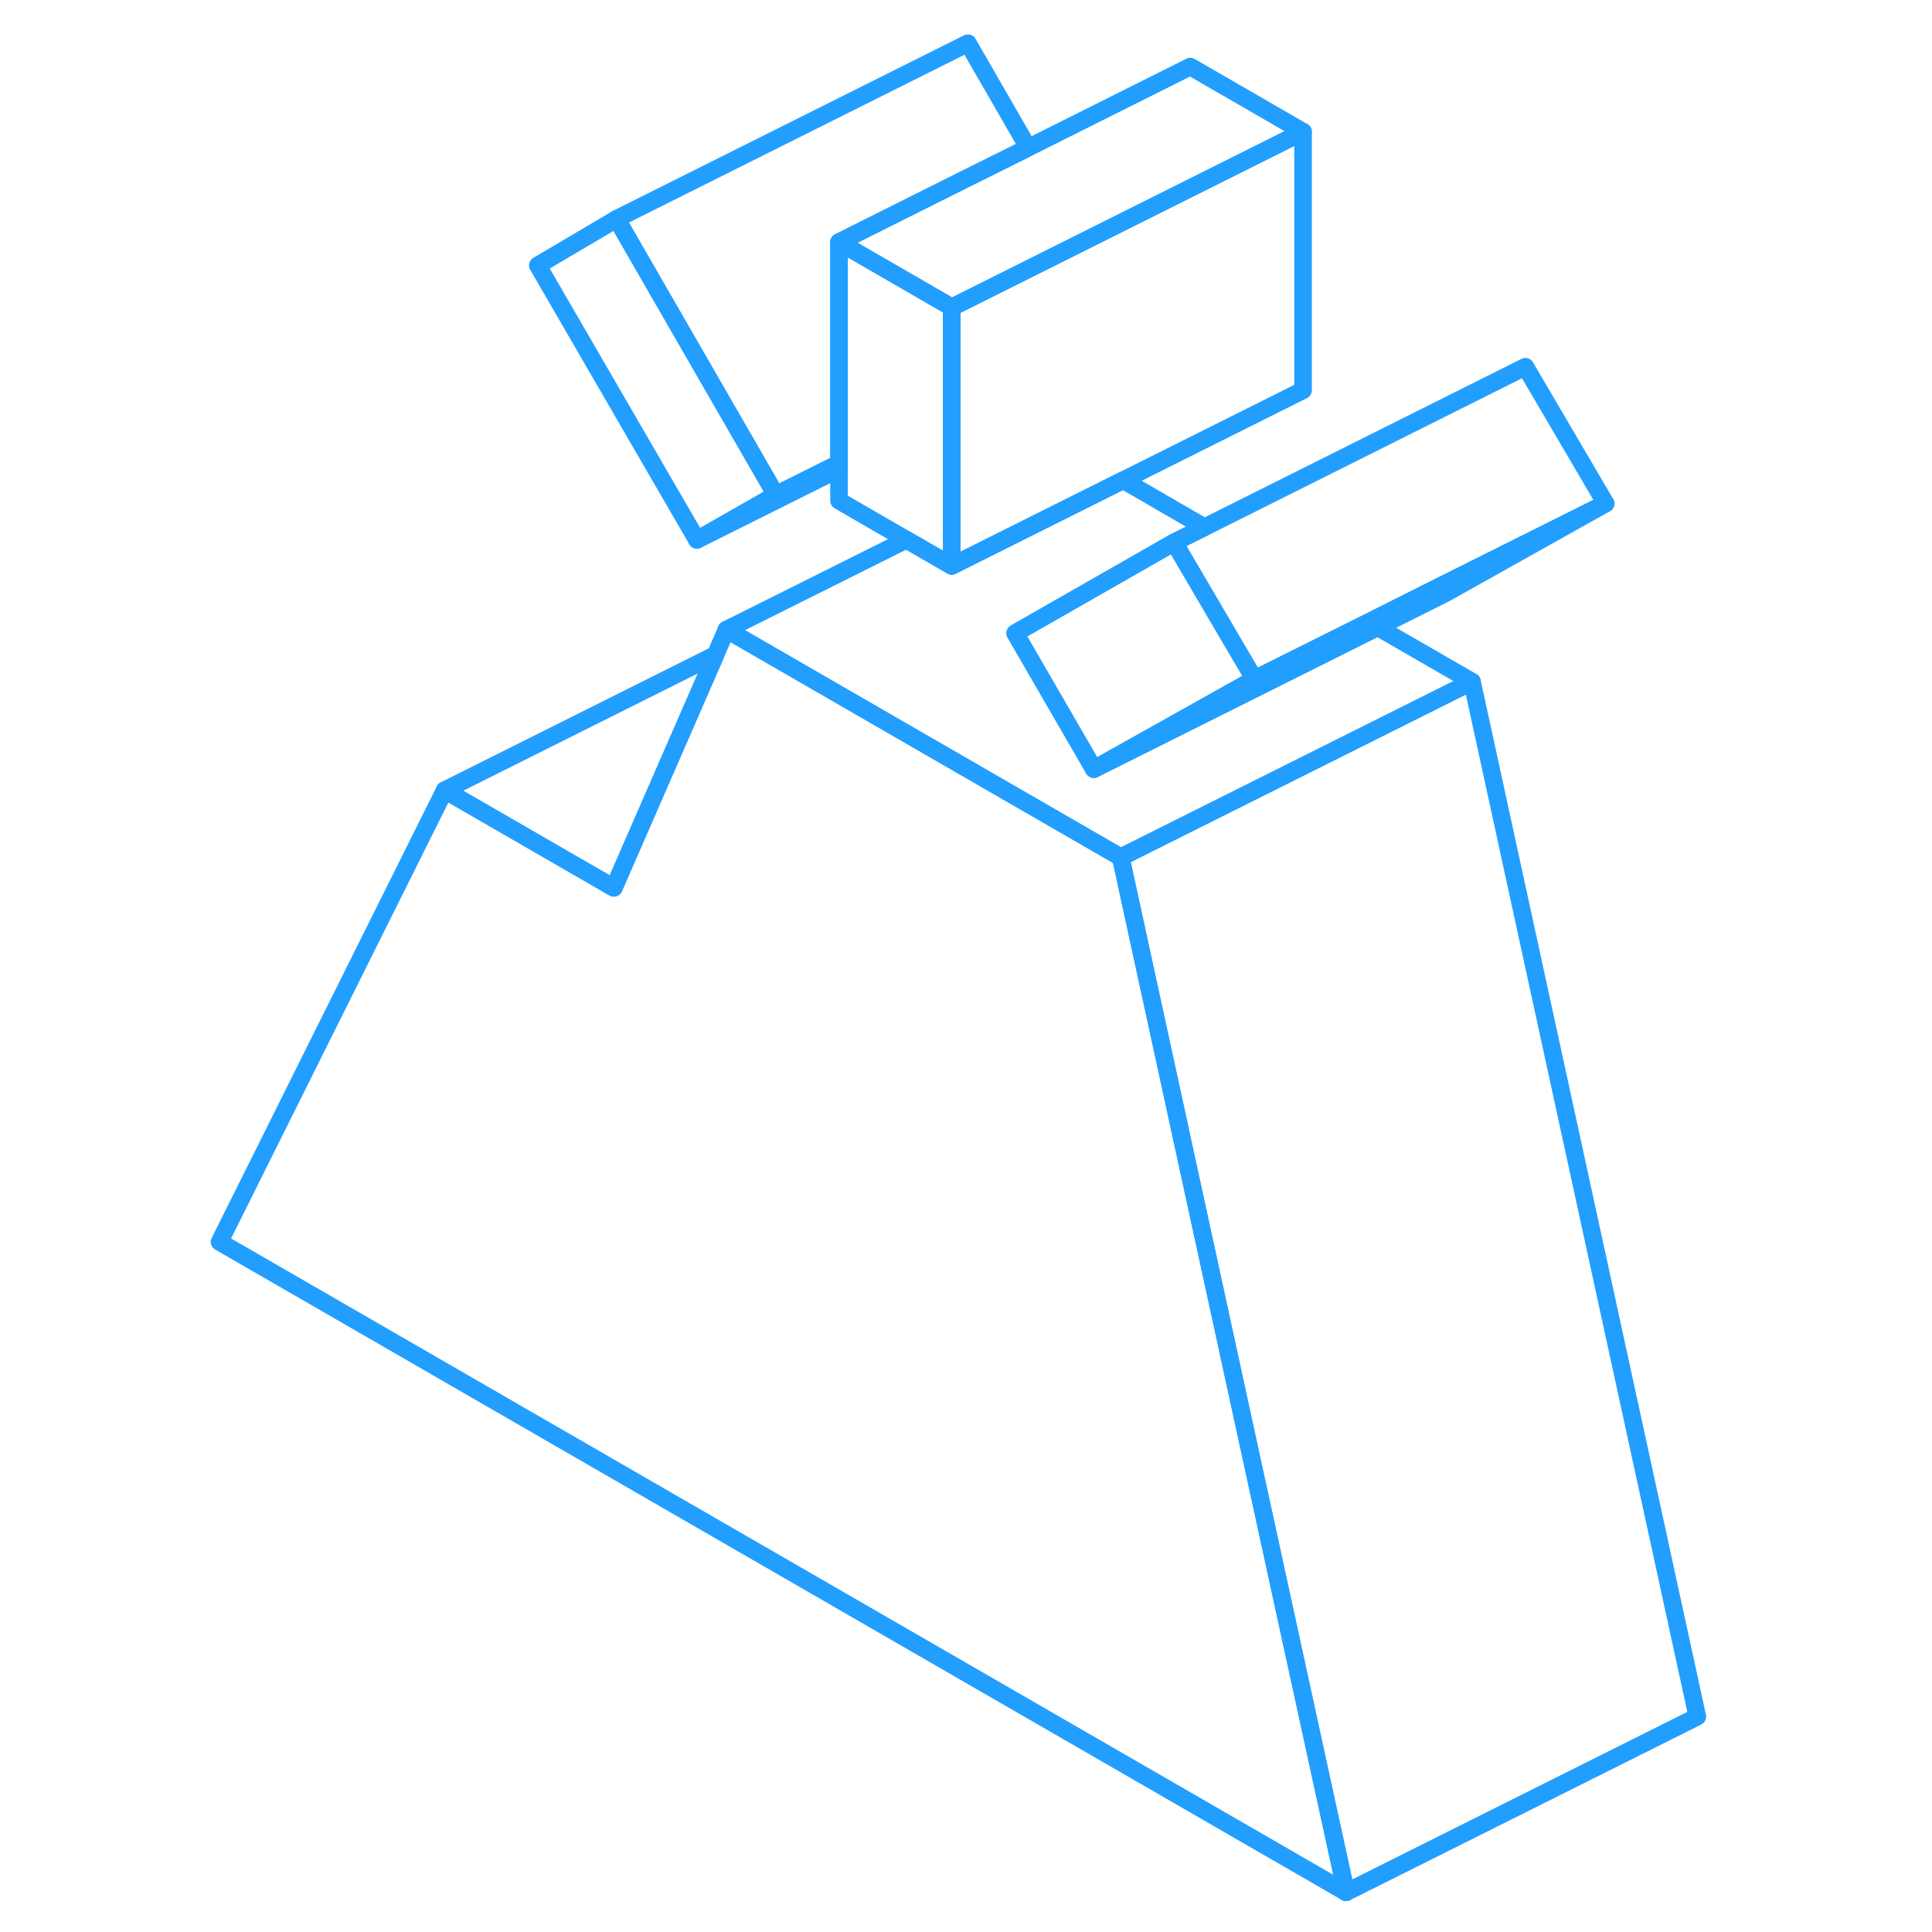<svg width="48" height="48" viewBox="0 0 89 110" fill="none" xmlns="http://www.w3.org/2000/svg" stroke-width="1px" stroke-linecap="round" stroke-linejoin="round"><path d="M33.67 28.18L29.18 30.74L20.12 15.11L24.61 12.46L33.67 28.18Z" stroke="#229EFF" stroke-linejoin="round"/><path d="M66.14 107.74L2 70.71L14.82 44.99L24.45 50.55L30.24 37.28L30.86 35.85L31.9 36.45L33.6 37.43L53.31 48.81L60.77 83.1L66.14 107.74Z" stroke="#229EFF" stroke-linejoin="round"/><path d="M60.92 38.67L51.78 43.79L47.3 36.05L56.35 30.88L60.92 38.67Z" stroke="#229EFF" stroke-linejoin="round"/><path d="M80.92 28.67L71.78 33.79L67.94 35.71L51.78 43.79L60.92 38.67L67.43 35.42L71.53 33.36L80.92 28.67Z" stroke="#229EFF" stroke-linejoin="round"/><path d="M48.04 8.41L43.38 10.73L37.27 13.79V26.38L33.67 28.18L24.61 12.46L44.61 2.46L48.04 8.41Z" stroke="#229EFF" stroke-linejoin="round"/><path d="M63.69 7.5L57.27 10.71L46.49 16.1L43.69 17.5L37.27 13.79L43.38 10.73L48.04 8.41L57.27 3.79L63.69 7.5Z" stroke="#229EFF" stroke-linejoin="round"/><path d="M63.69 7.5V22.22L43.69 32.22V17.5L46.49 16.1L57.27 10.71L63.69 7.5Z" stroke="#229EFF" stroke-linejoin="round"/><path d="M86.14 97.74L66.14 107.74L60.77 83.1L53.31 48.81L73.31 38.81L86.14 97.74Z" stroke="#229EFF" stroke-linejoin="round"/><path d="M43.69 17.5V32.22L41.11 30.73L37.27 28.51V13.79L43.69 17.5Z" stroke="#229EFF" stroke-linejoin="round"/><path d="M80.92 28.67L71.53 33.36L67.43 35.42L60.92 38.67L56.35 30.88L58.08 30.02L76.35 20.88L80.92 28.67Z" stroke="#229EFF" stroke-linejoin="round"/><path d="M37.27 26.38V26.7L29.18 30.74L33.67 28.18L37.27 26.38Z" stroke="#229EFF" stroke-linejoin="round"/><path d="M30.24 37.28L24.45 50.55L14.82 44.99L30.24 37.28Z" stroke="#229EFF" stroke-linejoin="round"/><path d="M73.31 38.81L53.31 48.81L33.6 37.43L31.9 36.45L30.86 35.85L41.11 30.73L43.69 32.22L53.45 27.34L58.08 30.02L56.35 30.88L47.3 36.05L51.78 43.79L67.94 35.71L73.31 38.81Z" stroke="#229EFF" stroke-linejoin="round"/></svg>